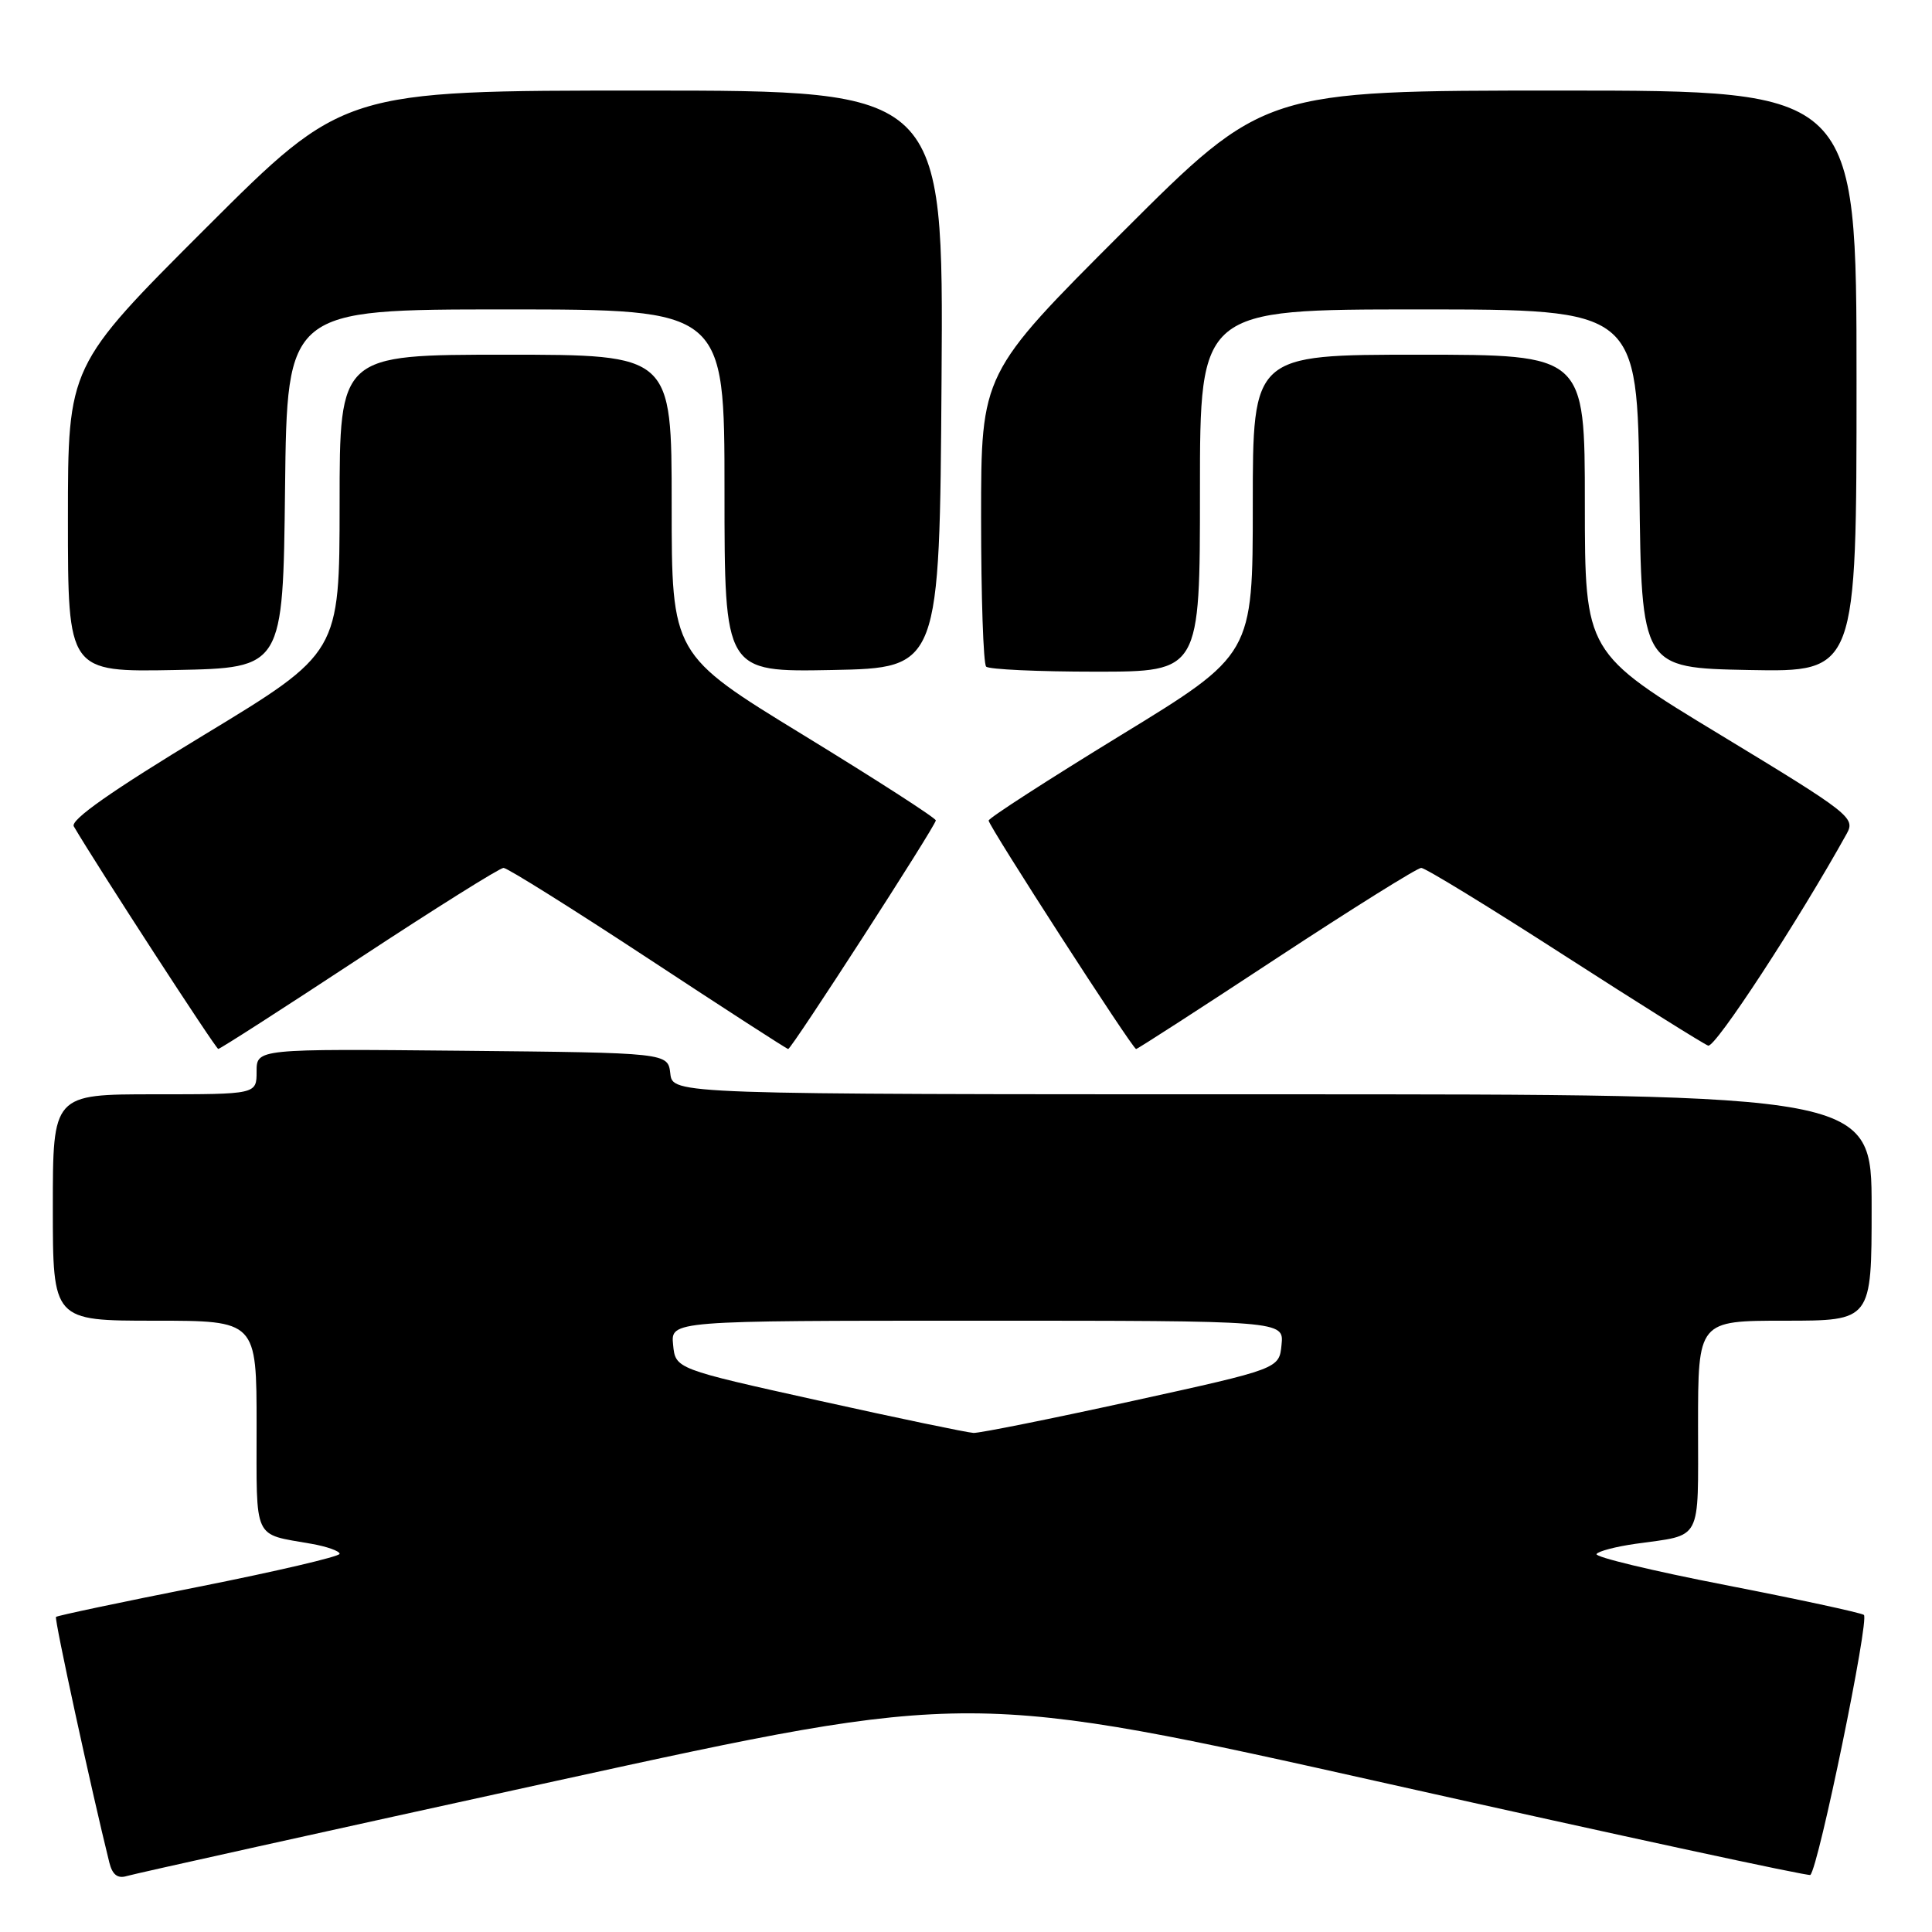<?xml version="1.0" encoding="UTF-8" standalone="no"?>
<!DOCTYPE svg PUBLIC "-//W3C//DTD SVG 1.1//EN" "http://www.w3.org/Graphics/SVG/1.1/DTD/svg11.dtd" >
<svg xmlns="http://www.w3.org/2000/svg" xmlns:xlink="http://www.w3.org/1999/xlink" version="1.1" viewBox="0 0 256 256">
 <g >
 <path fill="currentColor"
d=" M 73.54 236.01 C 128.58 223.97 128.58 223.97 184.04 236.38 C 214.54 243.21 239.67 248.64 239.88 248.44 C 240.98 247.39 247.75 214.47 246.97 213.98 C 246.47 213.67 238.19 211.89 228.59 210.02 C 218.98 208.15 211.31 206.31 211.55 205.92 C 211.78 205.54 214.12 204.93 216.74 204.56 C 225.65 203.30 225.00 204.53 225.00 188.93 C 225.00 175.00 225.00 175.00 236.50 175.00 C 248.00 175.00 248.00 175.00 248.00 160.00 C 248.00 145.00 248.00 145.00 168.57 145.00 C 89.13 145.00 89.13 145.00 88.82 142.25 C 88.50 139.50 88.50 139.50 61.25 139.23 C 34.00 138.97 34.00 138.97 34.00 141.98 C 34.00 145.00 34.00 145.00 20.50 145.00 C 7.00 145.00 7.00 145.00 7.00 160.00 C 7.00 175.00 7.00 175.00 20.50 175.00 C 34.00 175.00 34.00 175.00 34.00 188.93 C 34.00 204.35 33.46 203.18 41.25 204.56 C 43.31 204.92 45.00 205.52 45.00 205.89 C 45.00 206.25 36.61 208.21 26.36 210.25 C 16.11 212.28 7.58 214.08 7.42 214.25 C 7.17 214.49 12.12 237.25 14.49 246.81 C 14.89 248.41 15.59 248.95 16.78 248.59 C 17.73 248.30 43.27 242.64 73.54 236.01 Z  M 47.58 127.00 C 57.61 120.40 66.23 115.00 66.72 115.00 C 67.22 115.00 75.84 120.40 85.88 127.00 C 95.91 133.60 104.26 139.00 104.44 139.00 C 104.88 139.00 124.00 109.40 124.00 108.71 C 124.00 108.39 116.12 103.32 106.50 97.43 C 89.00 86.73 89.00 86.73 89.00 66.86 C 89.00 47.00 89.00 47.00 67.00 47.00 C 45.00 47.00 45.00 47.00 45.00 66.75 C 44.99 86.50 44.99 86.50 27.02 97.39 C 14.78 104.80 9.28 108.66 9.78 109.50 C 12.90 114.82 28.59 138.98 28.92 138.99 C 29.15 139.00 37.55 133.60 47.58 127.00 Z  M 169.12 127.00 C 179.16 120.40 187.80 115.00 188.32 115.00 C 188.85 115.00 197.36 120.21 207.23 126.57 C 217.11 132.93 225.71 138.32 226.34 138.55 C 227.26 138.89 238.30 122.00 244.71 110.45 C 245.87 108.36 245.11 107.77 227.97 97.38 C 210.01 86.50 210.01 86.50 210.00 66.75 C 210.00 47.00 210.00 47.00 188.00 47.00 C 166.00 47.00 166.00 47.00 166.00 66.86 C 166.00 86.73 166.00 86.73 148.50 97.43 C 138.88 103.32 131.00 108.40 131.00 108.73 C 131.00 109.45 150.07 139.00 150.54 139.00 C 150.73 139.00 159.09 133.60 169.12 127.00 Z  M 37.77 64.75 C 38.04 41.00 38.04 41.00 67.02 41.00 C 96.00 41.00 96.00 41.00 96.00 65.03 C 96.00 89.05 96.00 89.05 110.25 88.78 C 124.50 88.50 124.50 88.50 124.76 50.25 C 125.02 12.00 125.02 12.00 85.27 12.00 C 45.52 12.00 45.52 12.00 27.26 30.24 C 9.00 48.48 9.00 48.48 9.00 68.77 C 9.00 89.05 9.00 89.05 23.25 88.78 C 37.50 88.50 37.50 88.50 37.77 64.75 Z  M 159.00 65.00 C 159.00 41.00 159.00 41.00 187.98 41.00 C 216.96 41.00 216.96 41.00 217.23 64.75 C 217.50 88.50 217.50 88.50 231.75 88.78 C 246.00 89.05 246.00 89.05 246.00 50.53 C 246.00 12.00 246.00 12.00 206.76 12.00 C 167.52 12.00 167.52 12.00 148.76 30.74 C 130.00 49.48 130.00 49.48 130.00 68.57 C 130.00 79.07 130.30 87.97 130.67 88.33 C 131.03 88.70 137.56 89.00 145.17 89.00 C 159.00 89.00 159.00 89.00 159.00 65.00 Z  M 108.50 185.59 C 89.50 181.38 89.50 181.38 89.19 178.19 C 88.87 175.00 88.87 175.00 129.50 175.00 C 170.13 175.00 170.13 175.00 169.81 178.19 C 169.50 181.37 169.50 181.37 150.00 185.65 C 139.28 188.00 129.82 189.90 129.00 189.87 C 128.18 189.83 118.95 187.91 108.50 185.59 Z "/>
</g>
</svg>